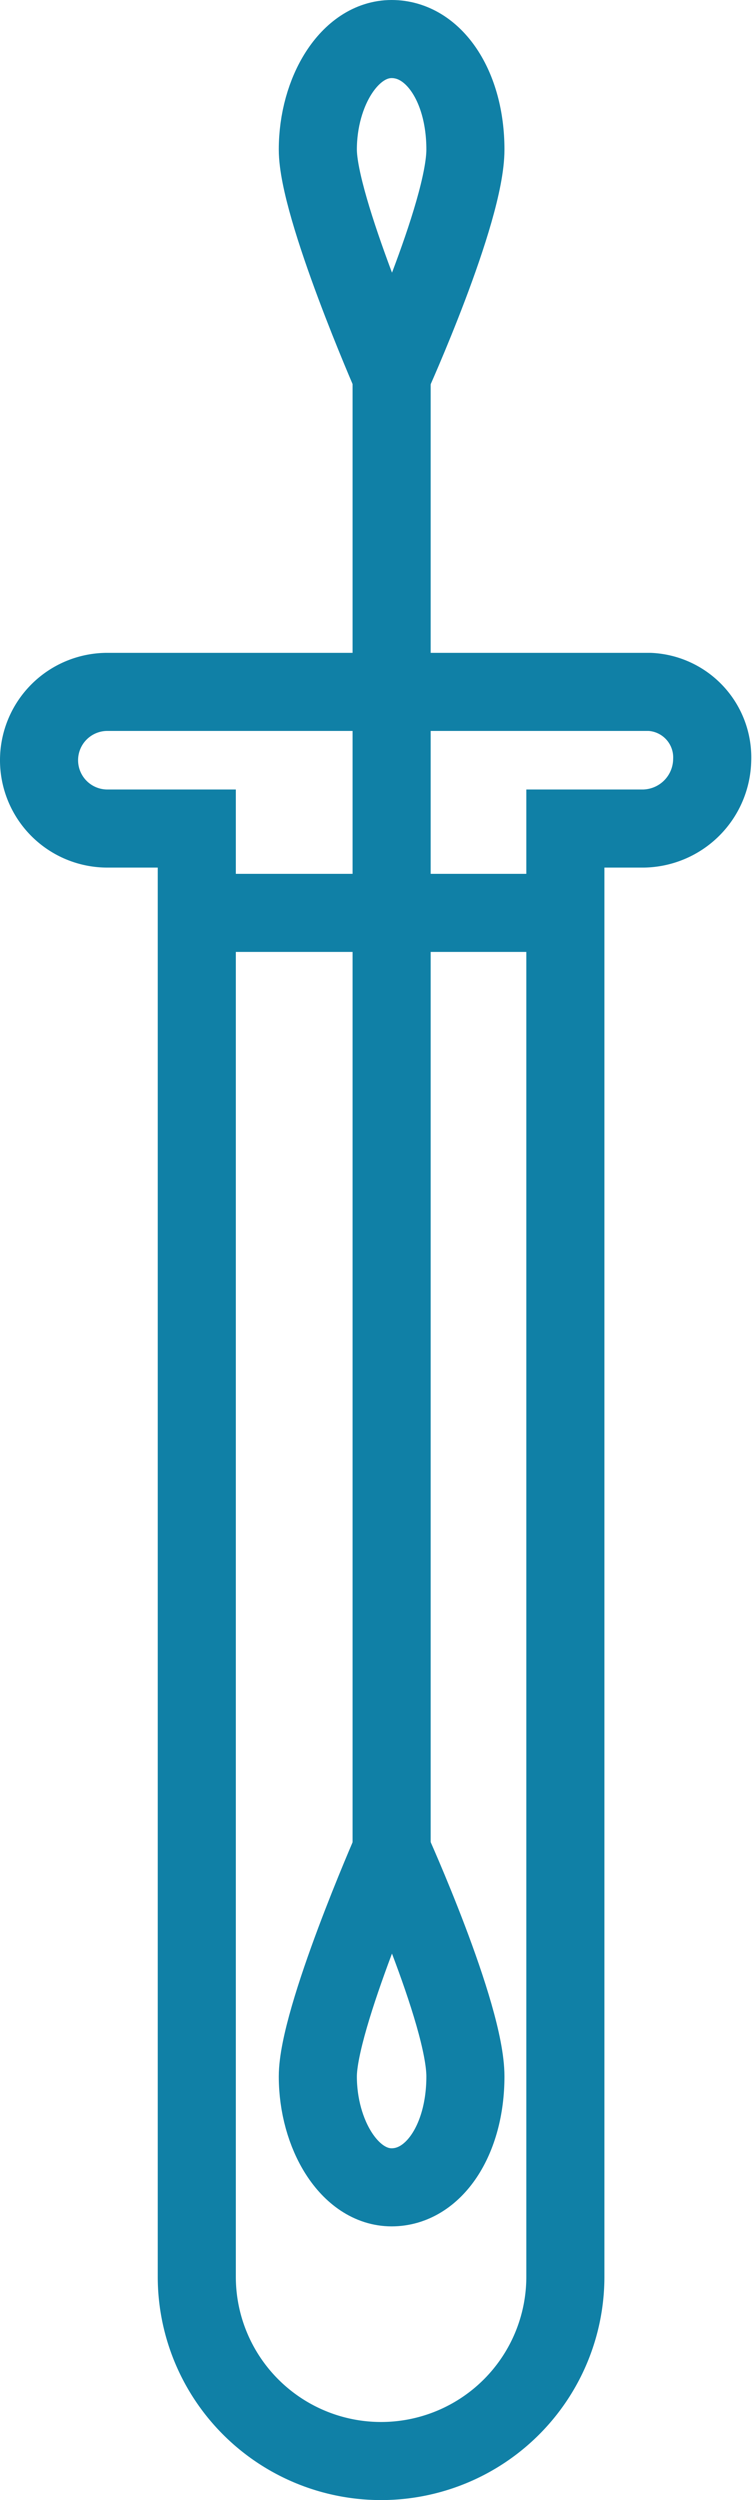 <svg id="Layer_1" data-name="Layer 1" xmlns="http://www.w3.org/2000/svg" viewBox="0 0 19.26 64.03"><defs><style>.cls-1{fill:none;stroke:#1080a6;stroke-linecap:round;stroke-miterlimit:10;stroke-width:2px;}</style></defs><path class="cls-1" d="M690.09,369.81H676.2a1.75,1.75,0,0,0,0,3.5h2.29V410.4a4.72,4.72,0,1,0,9.44,0V373.31h2a1.79,1.79,0,0,0,1.76-1.75A1.68,1.68,0,0,0,690.09,369.81Z" transform="translate(-673.45 -352.09)"/><path class="cls-1" d="M685.37,355.92c0,1.62-1.89,5.8-1.89,5.8s-1.89-4.32-1.89-5.8.81-2.83,1.89-2.83S685.37,354.3,685.37,355.92Z" transform="translate(-673.45 -352.09)"/><path class="cls-1" d="M685.37,405.27c0-1.61-1.89-5.79-1.89-5.79s-1.89,4.31-1.89,5.79.81,2.84,1.89,2.84S685.37,406.89,685.37,405.27Z" transform="translate(-673.45 -352.09)"/><path class="cls-1" d="M683.48,361.72v38" transform="translate(-673.45 -352.09)"/><path class="cls-1" d="M679.3,375.47h8.09" transform="translate(-673.45 -352.09)"/></svg>